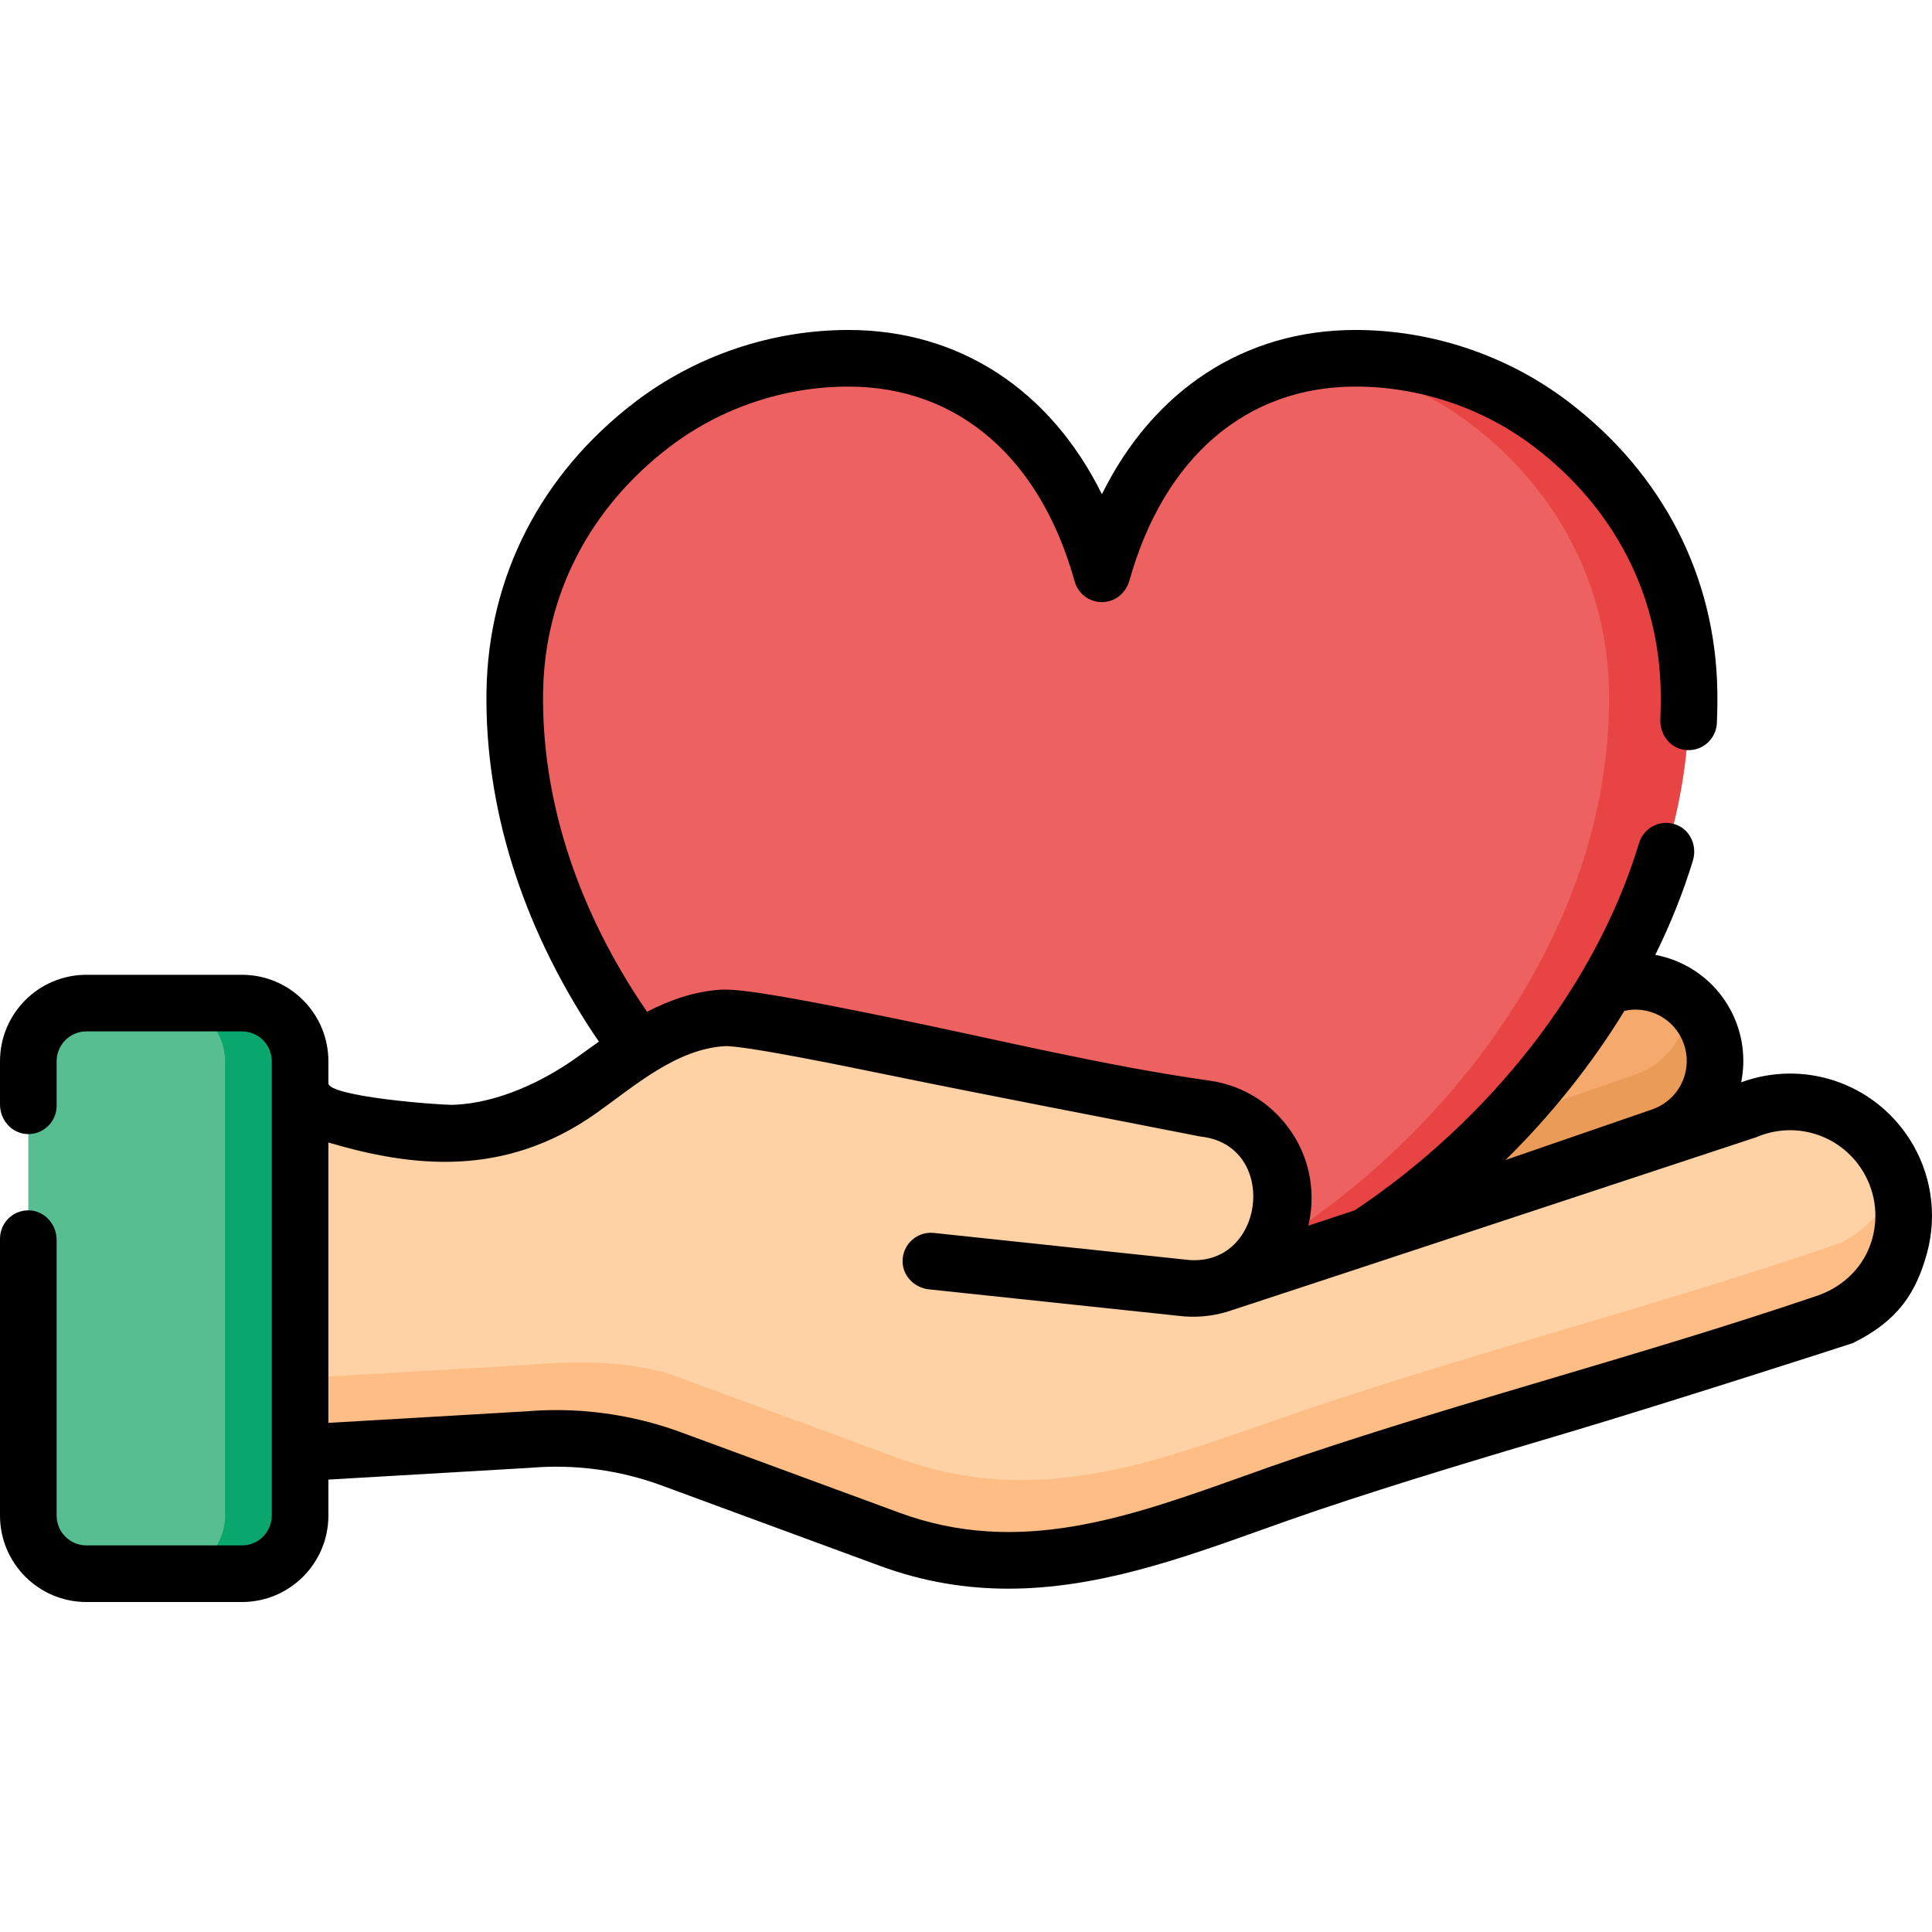 <svg id="Capa_1" enable-background="new 0 0 511.882 511.882" height="512" viewBox="0 0 511.882 511.882" width="512" xmlns="http://www.w3.org/2000/svg"><g><g><path d="m333.484 301.024 92.199-39.615c10.037-3.882 21.388.411 26.343 9.964 5.982 11.532.222 25.679-12.114 29.753l-48.734 16.803-74.891 23.626v-33.845z" fill="#f6a96c"/></g><g><path d="m454.408 281.071c0 8.757-5.497 17.087-14.492 20.059l-48.736 16.799-74.888 23.627v-18.508l67.93-21.421 48.736-16.809c8.777-2.902 14.214-10.884 14.473-19.403 1.829 1.65 3.399 3.648 4.592 5.954 1.62 3.122 2.385 6.442 2.385 9.702z" fill="#ea9b58"/></g><g><g><path d="m411.077 112.466c-14.866-11.345-33.27-17.541-51.966-17.541-27.214 0-55.648 15.712-67.161 57.102h-.001c-11.513-41.39-39.947-57.102-67.161-57.102-18.696 0-37.1 6.196-51.966 17.541-22.515 17.183-35.985 42.34-36.426 70.771-.958 61.636 41.52 118.021 92.323 148.721 14.68 8.872 41.304 20.227 54.842 25.803 5.335 2.198 11.316 2.219 16.667.061 18.955-7.646 37.266-15.174 54.955-25.864 50.803-30.7 93.28-87.085 92.323-148.721-.444-28.43-13.914-53.588-36.429-70.771z" fill="#ee6161"/></g></g><g><g><path d="m355.177 331.959c-17.683 10.685-35.993 18.22-54.948 25.864-5.358 2.157-11.332 2.137-16.669-.06-.686-.288-1.412-.586-2.167-.895 18.111-7.326 35.625-14.671 52.582-24.91 50.803-30.705 93.277-87.084 92.323-148.722-.437-28.428-13.906-53.586-36.43-70.773-11.898-9.075-26.063-14.86-40.834-16.799 3.36-.497 6.729-.736 10.079-.736 18.697 0 37.096 6.193 51.966 17.534 22.514 17.186 35.983 42.344 36.42 70.773.965 61.64-41.519 118.019-92.322 148.724z" fill="#e94444"/></g></g><g><g><path d="m64.098 416.958h-41.19c-8.509 0-15.408-6.898-15.408-15.408v-120.372c0-8.509 6.898-15.408 15.408-15.408h41.19c8.509 0 15.408 6.898 15.408 15.408v120.372c-.001 8.509-6.899 15.408-15.408 15.408z" fill="#57be92"/></g><g><path d="m79.501 281.181v120.373c0 8.509-6.898 15.407-15.407 15.407h-19.88c8.509 0 15.407-6.898 15.407-15.407v-120.373c0-8.509-6.898-15.407-15.407-15.407h19.88c8.509 0 15.407 6.898 15.407 15.407z" fill="#09a76d"/></g><g><path d="m499.564 305.754c-7.995-12.379-23.77-17.161-37.293-11.305l-138.271 45.666-.252-.02c8.341-2.833 14.797-10.178 16.041-19.501 1.747-13.1-7.457-25.135-20.556-26.882-25.29-4.976-50.58-9.952-75.869-14.928-10.116-1.99-44.957-9.531-51.894-9.087-14.141.906-26.797 11.296-37.708 19.038-24.518 17.399-49.143 12.202-74.256 3.701v92.507l60.504-3.532c12.81-1.094 25.705.642 37.77 5.086 0 0 57.855 21.309 57.888 21.321 39.589 14.581 74.427-2.447 111.188-14.832 46.576-15.693 94.277-27.806 140.737-43.86 16.148-7.974 21.743-28.241 11.971-43.372z" fill="#fed2a4"/></g><g><path d="m487.588 349.13c-46.46 16.053-94.161 28.16-140.73 43.855-36.768 12.385-71.608 29.412-111.189 14.83-.04-.01-57.89-21.321-57.89-21.321-12.067-4.443-24.959-6.173-37.772-5.079l-60.505 3.529v-19.791l60.505-3.539c12.813-1.093 27.564-1.213 39.631 3.23 0 0 57.851 21.311 57.891 21.321 39.581 14.582 72.562-.586 109.33-12.972 46.569-15.695 94.271-27.812 140.73-43.865 7.445-3.678 12.644-9.96 15.129-17.146 4.899 13.997-1.185 30.05-15.13 36.948z" fill="#ffbd86"/></g><path d="m505.865 301.686c-9.629-14.909-28.075-20.975-44.544-14.928 1.287-6.347.398-12.987-2.637-18.838-4.19-8.079-11.73-13.355-20.111-14.929 4.037-8.193 7.399-16.557 9.964-25 1.12-3.686-.516-7.775-4.042-9.325-4.208-1.848-8.941.429-10.227 4.69-11.241 37.275-39.102 73.1-75.331 97.323l-12.295 4.061c.336-1.419.577-2.871.719-4.351.649-6.734-.905-13.561-4.451-19.322-5.02-8.154-13.137-13.442-22.442-14.755-27.725-3.912-55.497-10.735-82.9-16.357-25.242-5.176-40.967-8.092-46.577-7.742-7.034.451-13.512 2.739-19.55 5.854-.685-.992-1.369-1.985-2.028-2.988-17.121-26.051-25.945-54.311-25.52-81.726.399-25.697 12.288-48.755 33.477-64.925 13.523-10.32 30.363-16.003 47.417-16.003 28.966 0 50.812 18.812 59.937 51.612.992 3.566 4.463 5.925 8.237 5.423 3.007-.4 5.451-2.698 6.27-5.619 9.156-32.679 30.973-51.416 59.881-51.416 17.055 0 33.894 5.684 47.417 16.003 21.188 16.17 33.077 39.228 33.478 64.924.037 2.424.004 4.877-.1 7.293-.163 3.795 2.369 7.308 6.107 7.984 4.557.824 8.663-2.557 8.865-7.037.127-2.804.169-5.653.126-8.471-.473-30.39-14.457-57.6-39.376-76.616-16.122-12.304-36.193-19.08-56.517-19.08-29.435 0-53.515 15.928-67.162 43.514-13.646-27.586-37.726-43.514-67.161-43.514-20.323 0-40.395 6.776-56.517 19.079-24.92 19.017-38.903 46.227-39.375 76.617-.473 30.434 9.203 61.624 27.982 90.197.586.892 1.195 1.777 1.802 2.661-1.858 1.303-3.678 2.617-5.454 3.904-9.206 6.665-21.395 12.387-32.986 12.837-3.512.136-33.235-2.171-33.235-5.72v-5.822c0-12.652-10.256-22.908-22.908-22.908h-41.19c-12.652 0-22.908 10.256-22.908 22.907v11.488c0 4.107 3.165 7.688 7.27 7.811 4.248.127 7.73-3.278 7.73-7.497v-11.801c0-4.367 3.54-7.908 7.908-7.908h41.19c4.367 0 7.907 3.54 7.907 7.907v120.373c0 4.367-3.54 7.908-7.908 7.908h-41.19c-4.367 0-7.907-3.54-7.907-7.907v-73.055c0-4.107-3.165-7.688-7.27-7.811-4.248-.128-7.73 3.277-7.73 7.496v73.369c0 12.652 10.256 22.908 22.908 22.908h41.19c12.651 0 22.907-10.256 22.907-22.907v-9.531l53.441-3.119c.066-.004.134-.009.201-.015 11.64-.993 23.58.615 34.539 4.65 56.722 20.893 57.873 21.316 57.888 21.321 11.733 4.322 23.064 6.063 34.094 6.063 23.45-.001 45.521-7.877 67.09-15.575 4.908-1.752 9.984-3.563 14.99-5.25 22.039-7.426 44.771-14.176 66.755-20.703 24.353-7.231 74.626-23.401 74.908-23.54 12.03-5.91 16.764-13.396 19.616-23.731 2.854-10.335 1.155-21.429-4.662-30.435zm-75.47-33.872c5.925-1.303 12.102 1.475 14.975 7.013 1.838 3.543 2.028 7.695.523 11.391-1.505 3.697-4.542 6.535-8.424 7.818l-38.581 13.302c12.24-12.06 22.882-25.423 31.507-39.524zm65.673 60.315c-.314 1.139-.716 2.244-1.197 3.306-2.561 5.656-7.534 9.864-13.411 11.866-23.042 7.848-46.756 14.889-69.727 21.71-22.112 6.566-44.978 13.355-67.274 20.868-5.134 1.729-10.273 3.564-15.244 5.338-30.536 10.899-59.379 21.194-90.961 9.562-.329-.121-57.884-21.319-57.884-21.319-10.509-3.871-21.779-5.86-33.005-5.86-2.637 0-5.272.11-7.894.331l-52.467 3.063v-74.288c21.994 6.497 46.586 9.542 71.096-7.852 10.053-7.134 20.966-16.845 33.848-17.67 4.722-.302 32.224 5.337 42.591 7.464 27.694 5.68 55.496 10.965 83.244 16.426.176.035.354.063.532.084 20.853 2.448 16.847 35.393-4.417 32.561-.066-.009-.133-.017-.2-.024l-66.266-7.029c-4.425-.477-8.385 3.033-8.29 7.646.079 3.814 3.173 6.896 6.966 7.298l65.912 6.991c4.501.586 8.981.204 13.201-1.082.377-.063 139.848-46.117 140.071-46.203 10.191-4.39 21.949-.816 27.97 8.51 3.501 5.415 4.523 12.087 2.806 18.303z"/></g></g></svg>